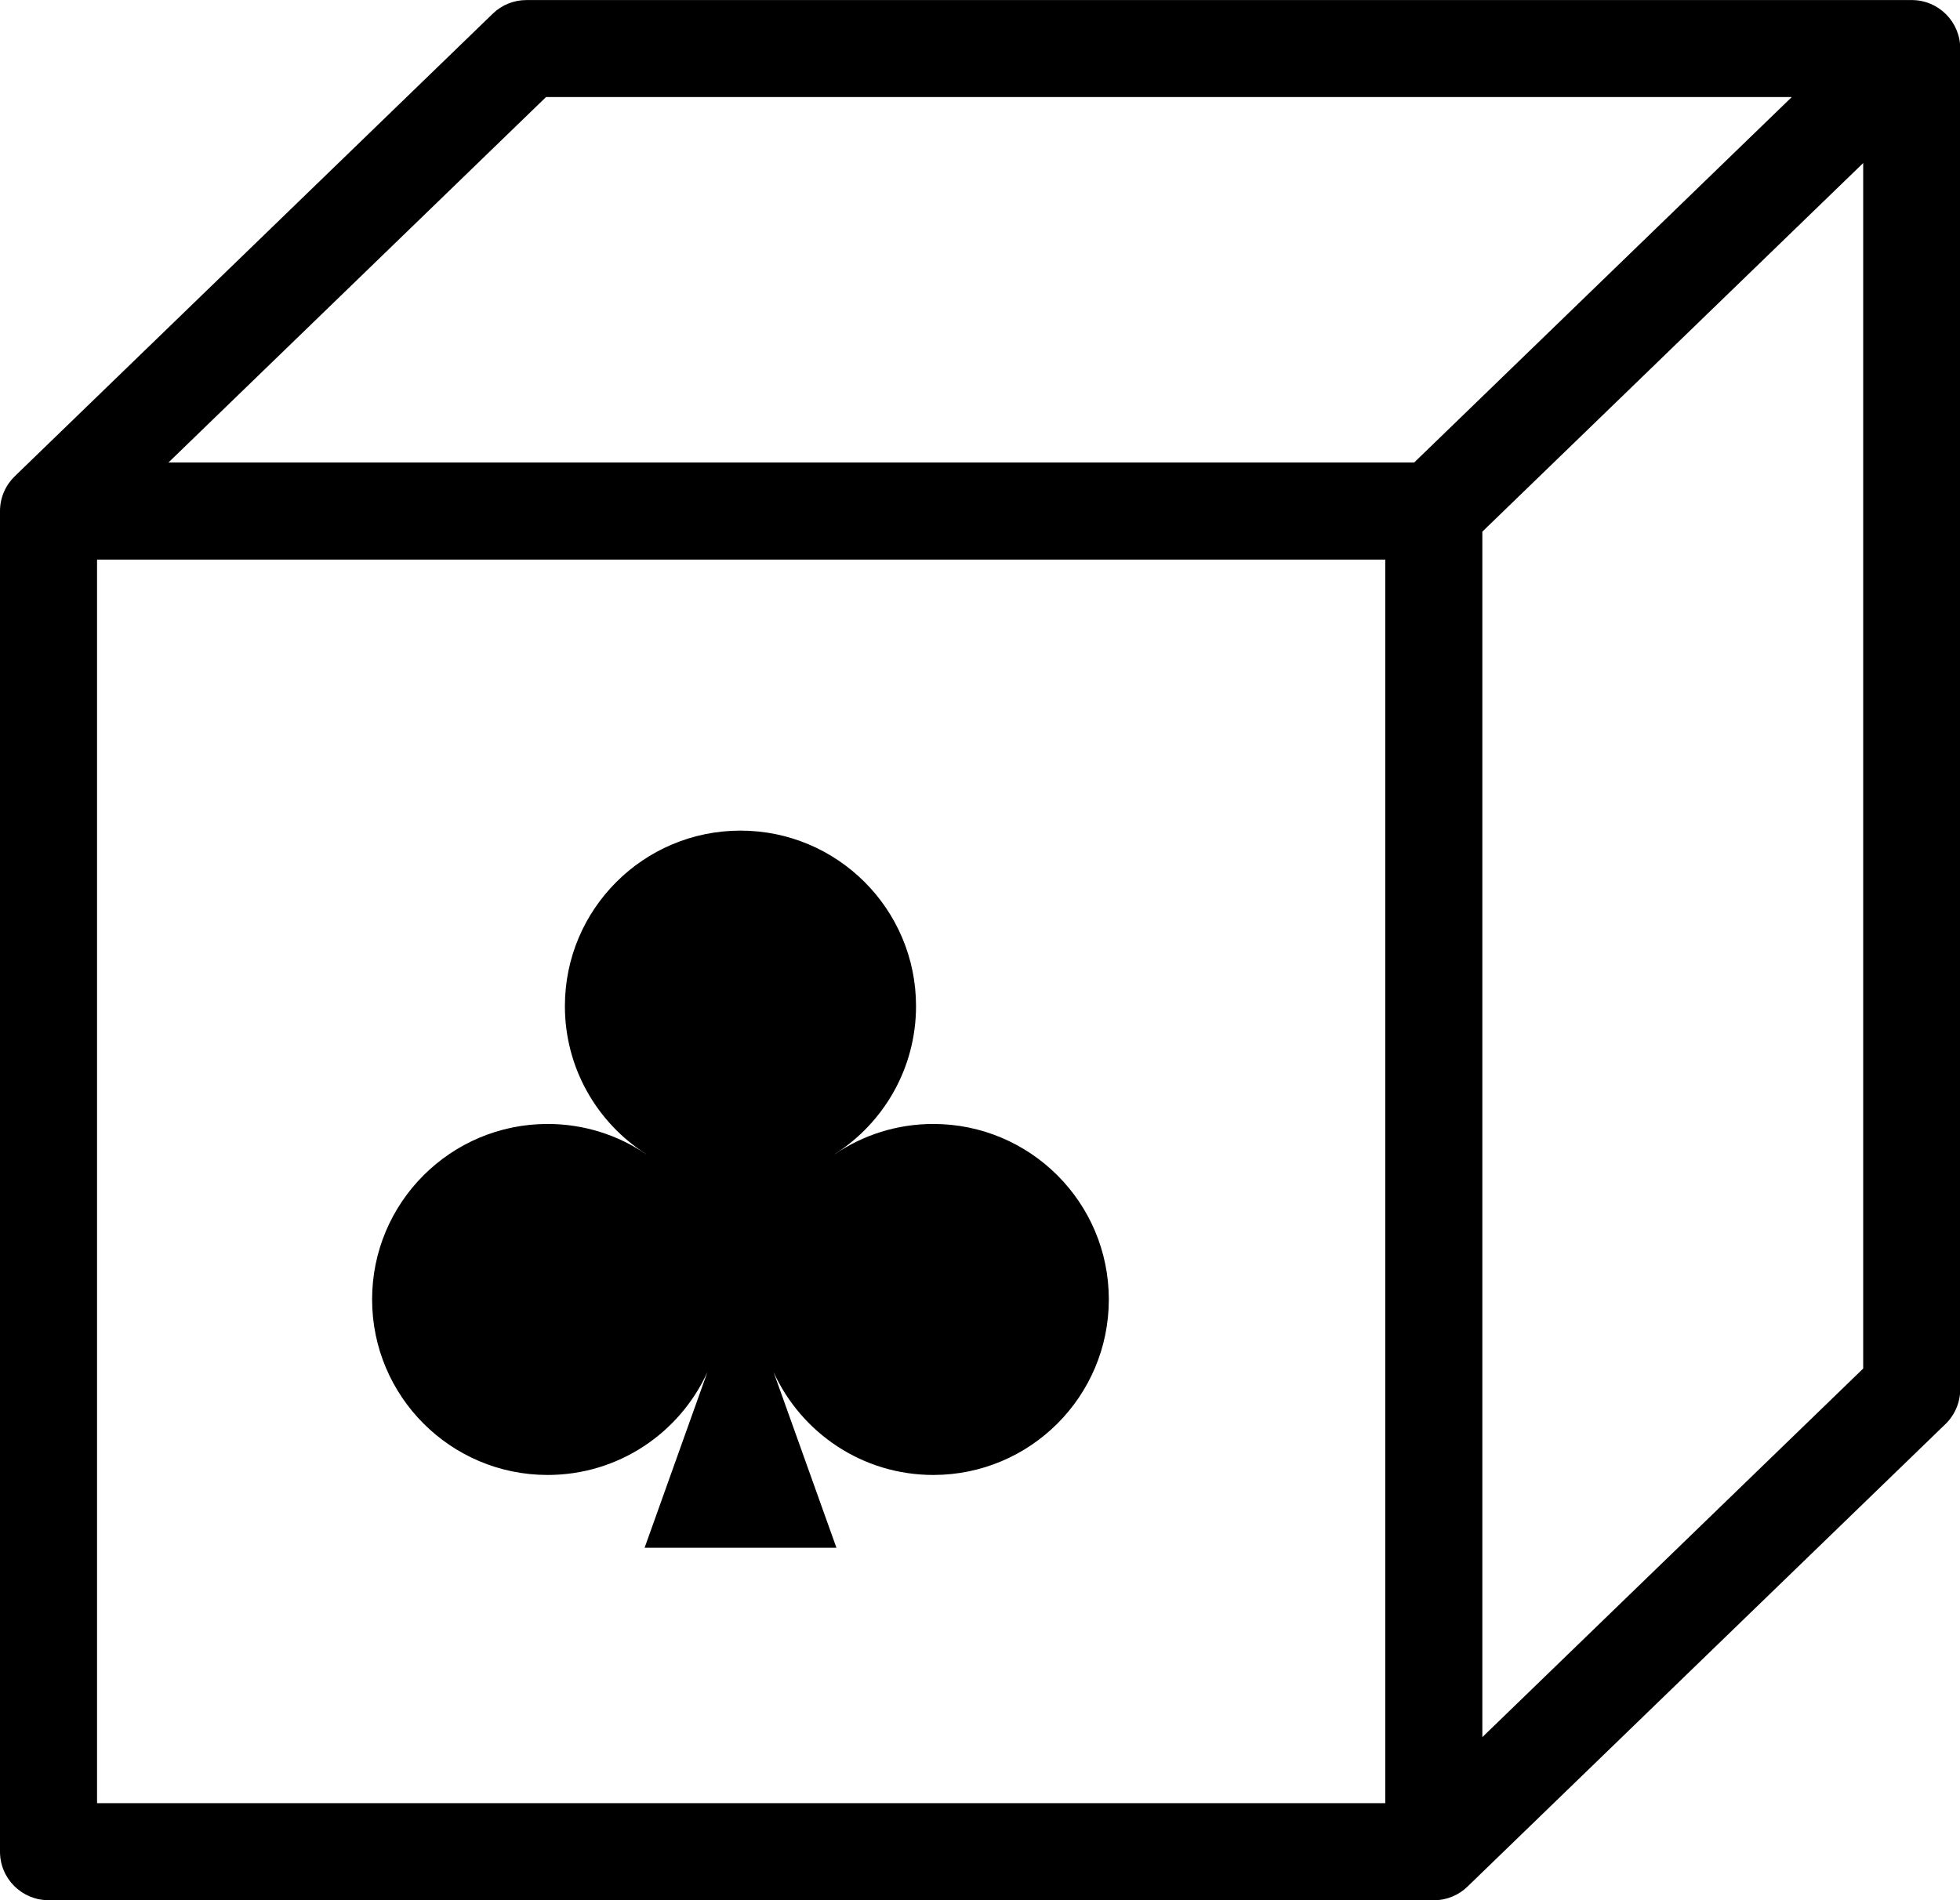 <?xml version="1.0" encoding="utf-8"?>
<!-- Generated by IcoMoon.io -->
<!DOCTYPE svg PUBLIC "-//W3C//DTD SVG 1.1//EN" "http://www.w3.org/Graphics/SVG/1.1/DTD/svg11.dtd">
<svg version="1.1" xmlns="http://www.w3.org/2000/svg" xmlns:xlink="http://www.w3.org/1999/xlink" width="33" height="32" viewBox="0 0 33 32">
<path d="M24.14 32h-23.323c-0.451 0-0.817-0.365-0.817-0.817v-22.576c0-0.23 0.096-0.439 0.249-0.587l8.047-7.789c0.152-0.148 0.355-0.23 0.568-0.23h23.323c0.452 0 0.817 0.366 0.817 0.817v22.576c0 0.221-0.089 0.433-0.249 0.588l-8.047 7.789c-0.146 0.142-0.346 0.23-0.568 0.23zM1.634 30.366h21.689v-20.942h-21.689v20.942zM24.958 8.953v20.301l6.412-6.207v-20.301l-6.412 6.207zM2.836 7.789h20.974l6.358-6.155h-20.974l-6.358 6.155z"></path>
<path d="M15.714 18.928c-0.613 0-1.182 0.187-1.655 0.507v-0.002c0.82-0.525 1.364-1.444 1.364-2.49 0-1.632-1.324-2.955-2.956-2.955s-2.956 1.323-2.956 2.955c0 1.046 0.544 1.965 1.364 2.49v0.002c-0.472-0.32-1.041-0.507-1.655-0.507-1.632 0-2.955 1.323-2.955 2.955s1.323 2.956 2.955 2.956c1.196 0 2.224-0.71 2.69-1.731l-1.057 2.957h3.23l-1.058-2.957c0.466 1.021 1.494 1.731 2.689 1.731 1.632 0 2.955-1.323 2.955-2.956s-1.324-2.955-2.956-2.955z"></path>
</svg>
